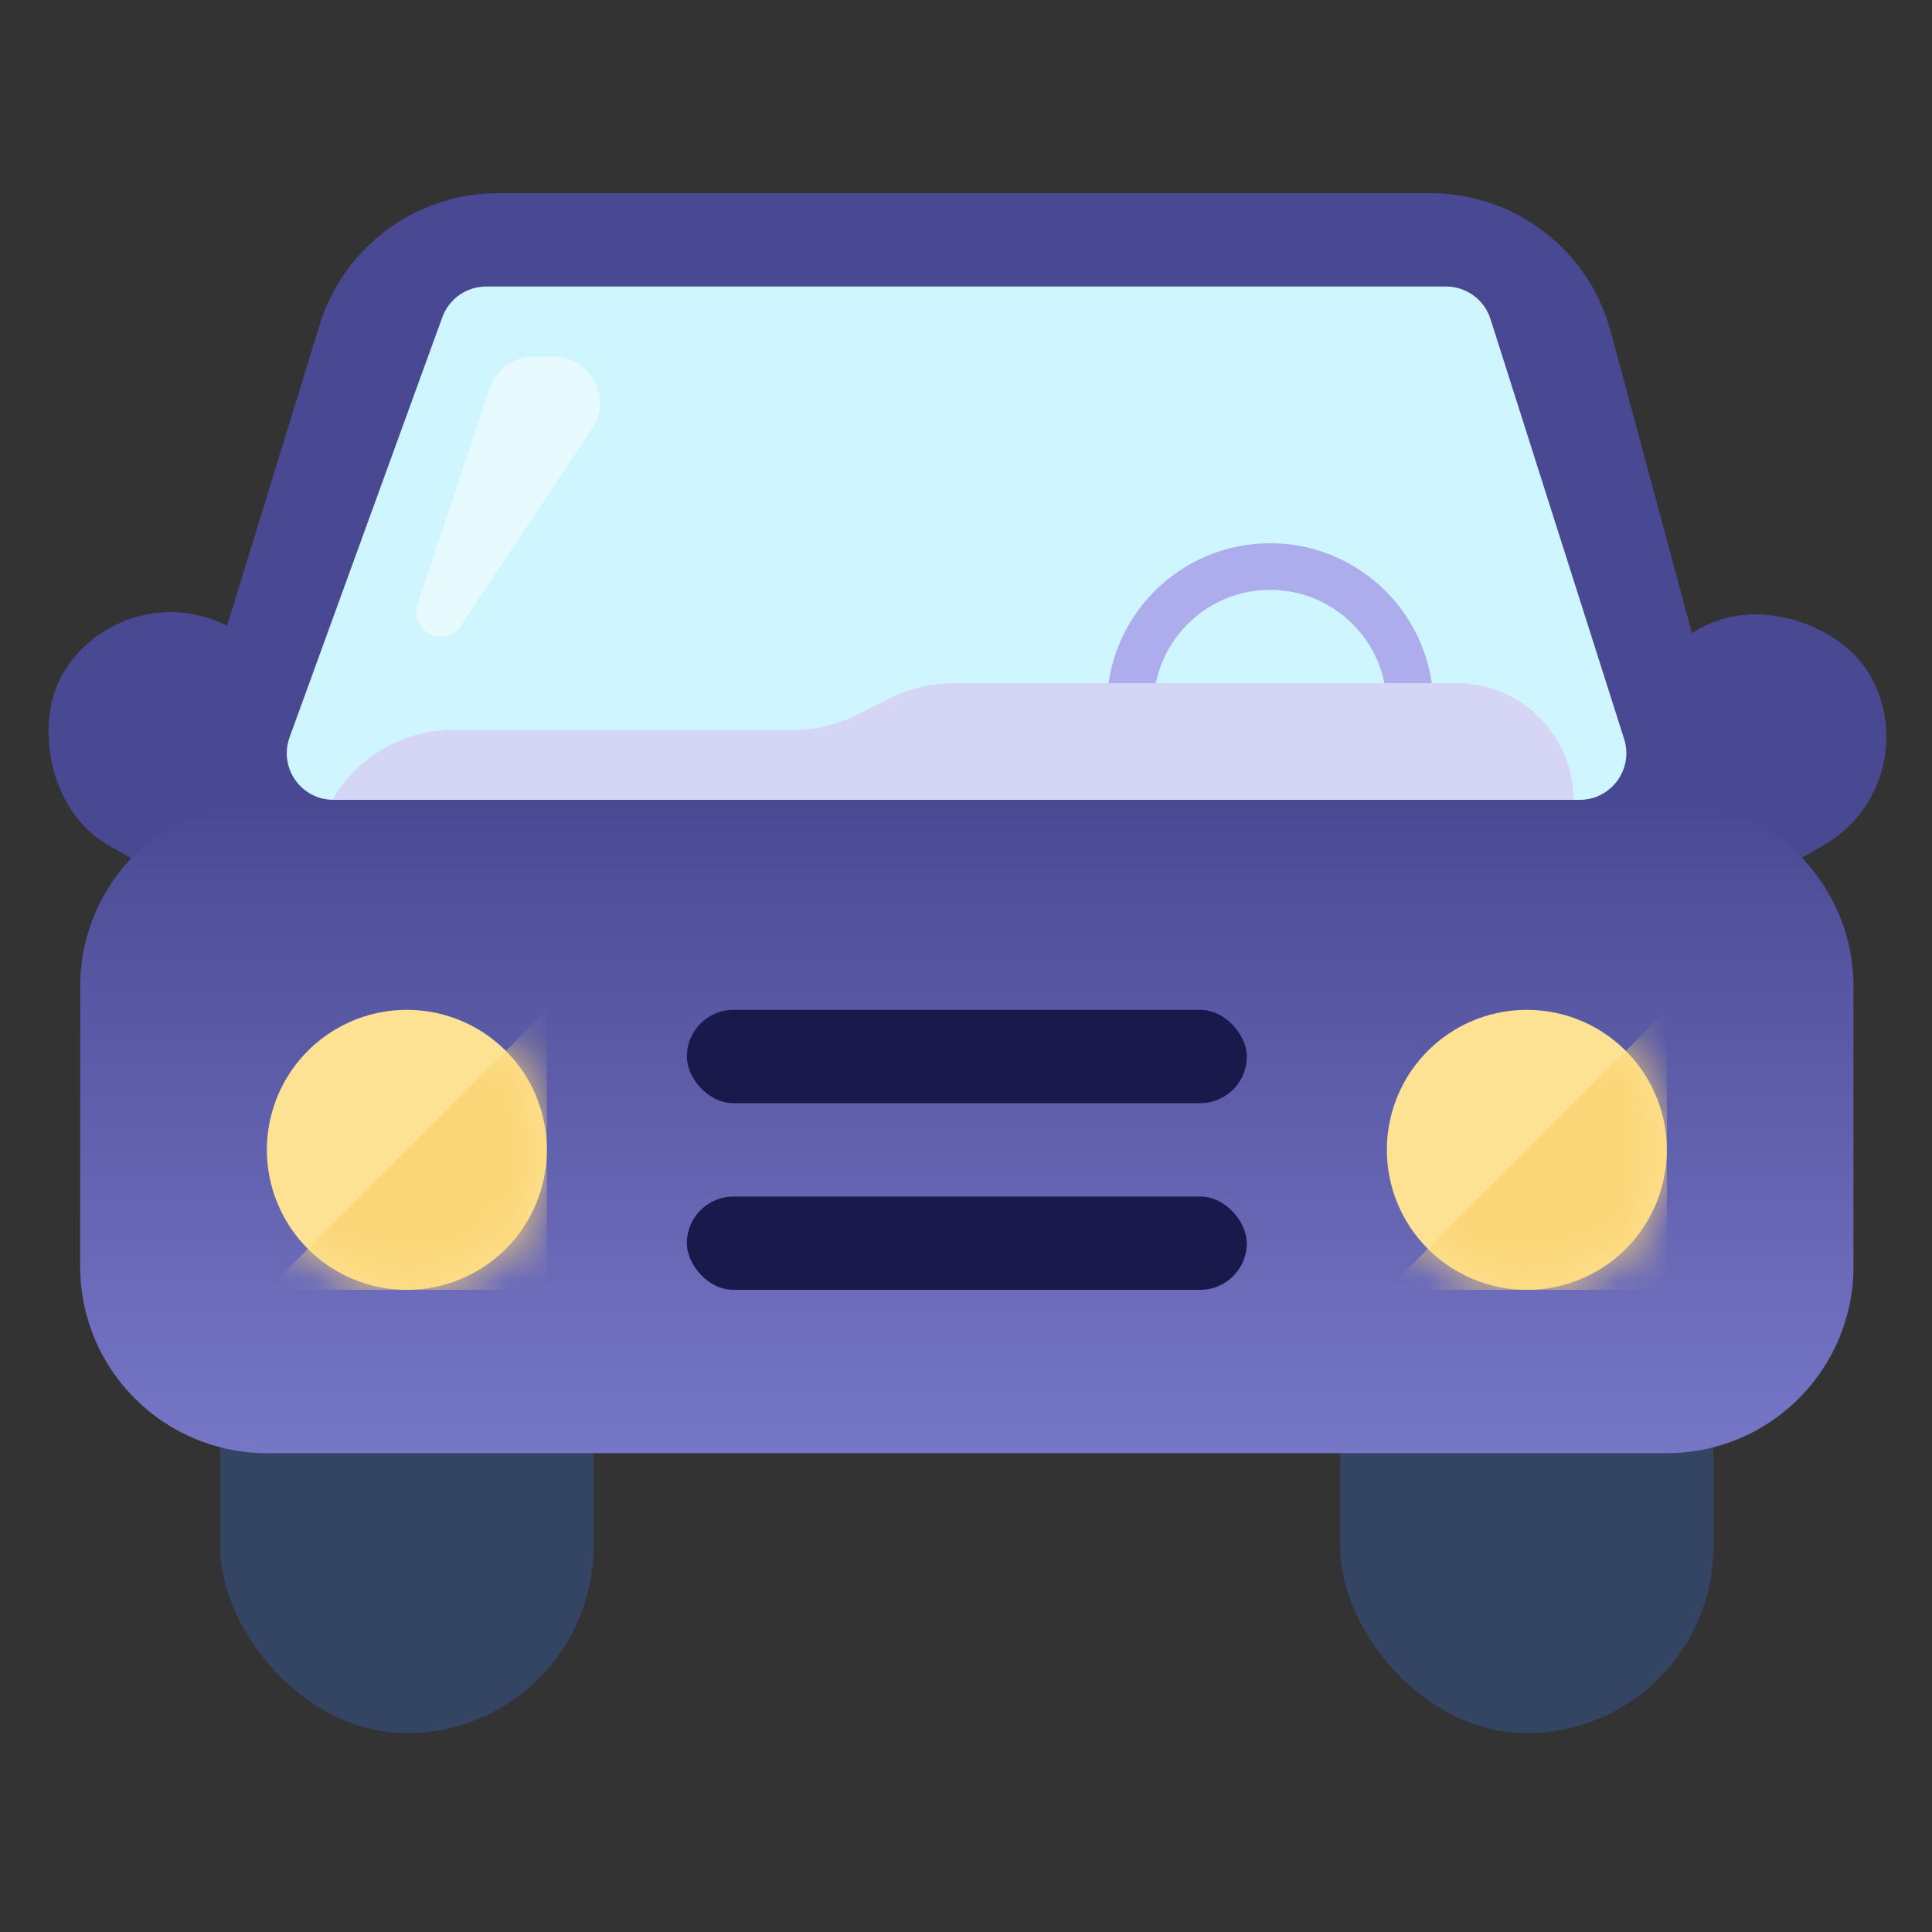 <svg class="icon"
     viewBox="0 0 40 40"
     fill="none"
     xmlns="http://www.w3.org/2000/svg"
>
    <rect x="0" y="0" width="40" height="40" fill="#333333" stroke="none"/>
    <g clip-path="url(#carcolor-clip0)">
        <rect x="2.583" y="11.729" width="6.889" height="5.167" rx="2.583" transform="rotate(30 2.583 11.729)" fill="#494993"/>
        <rect x="31.451" y="15.174" width="6.889" height="5.167" rx="2.583" transform="rotate(-30 31.451 15.174)" fill="#494993"/>
        <rect x="4.559" y="21.391" width="7.729" height="14.492" rx="3.865" fill="#344563"/>
        <rect x="27.747" y="21.391" width="7.729" height="14.492" rx="3.865" fill="#344563"/>
        <path d="M35.303 14.125L33.347 6.86C32.893 5.173 31.363 4 29.616 4H10.312C8.615 4 7.117 5.107 6.618 6.728L4.362 14.059C3.98 15.302 4.909 16.56 6.209 16.56H33.438C34.709 16.56 35.634 15.353 35.303 14.125Z" fill="#494993"/>
        <path d="M33.626 15.301L30.859 6.606C30.732 6.205 30.359 5.932 29.939 5.932H10.066C9.66 5.932 9.297 6.186 9.158 6.568L5.996 15.264C5.767 15.894 6.234 16.56 6.904 16.56H32.705C33.359 16.56 33.824 15.924 33.626 15.301Z" fill="#CFF6FF"/>
        <path opacity="0.5" d="M10.136 8.042C10.267 7.648 10.636 7.382 11.052 7.382H11.449C12.221 7.382 12.681 8.242 12.253 8.884L9.539 12.955C9.446 13.095 9.289 13.179 9.121 13.179C8.778 13.179 8.535 12.842 8.644 12.517L10.136 8.042Z" fill="white"/>
        <circle cx="26.297" cy="14.628" r="2.898" stroke="#ADADED" stroke-width="0.966"/>
        <path d="M16.435 15.111H9.39C7.789 15.111 6.491 16.409 6.491 18.009C6.491 18.543 6.924 18.976 7.457 18.976H30.162C31.496 18.976 32.578 17.894 32.578 16.56C32.578 15.226 31.496 14.145 30.162 14.145H19.735C19.285 14.145 18.842 14.249 18.439 14.451L17.731 14.805C17.328 15.006 16.885 15.111 16.435 15.111Z" fill="#D5D5F6"/>
        <path d="M38.374 26.222V20.425C38.374 18.29 36.644 16.56 34.51 16.56H5.525C3.39 16.56 1.66 18.29 1.66 20.425V26.222C1.66 28.356 3.39 30.086 5.525 30.086H34.51C36.644 30.086 38.374 28.356 38.374 26.222Z" fill="url(#carcolor-paint0_linear)"/>
        <path d="M29.201 22.196C28.883 22.673 28.713 23.233 28.713 23.806C28.713 24.575 29.018 25.312 29.562 25.856C30.105 26.399 30.843 26.705 31.611 26.705C32.185 26.705 32.745 26.535 33.222 26.216C33.698 25.898 34.07 25.445 34.289 24.916C34.508 24.386 34.566 23.803 34.454 23.241C34.342 22.679 34.066 22.162 33.661 21.757C33.255 21.351 32.739 21.075 32.177 20.963C31.614 20.852 31.032 20.909 30.502 21.128C29.973 21.348 29.52 21.719 29.201 22.196Z" fill="#FDE293"/>
        <path d="M6.013 22.196C5.695 22.673 5.525 23.233 5.525 23.806C5.525 24.575 5.83 25.312 6.374 25.856C6.917 26.399 7.655 26.705 8.423 26.705C8.997 26.705 9.557 26.535 10.034 26.216C10.51 25.898 10.882 25.445 11.101 24.916C11.321 24.386 11.378 23.803 11.266 23.241C11.154 22.679 10.878 22.162 10.473 21.757C10.068 21.351 9.551 21.075 8.989 20.963C8.427 20.852 7.844 20.909 7.314 21.128C6.785 21.348 6.332 21.719 6.013 22.196Z" fill="#FDE293"/>
        <rect x="14.22" y="20.908" width="11.594" height="1.932" rx="0.966" fill="#19194B"/>
        <rect x="14.22" y="24.773" width="11.594" height="1.932" rx="0.966" fill="#19194B"/>
        <mask id="carcolor-mask0" mask-type="alpha" maskUnits="userSpaceOnUse" x="5" y="20" width="7" height="7">
            <path d="M6.013 22.196C5.695 22.673 5.525 23.233 5.525 23.806C5.525 24.575 5.83 25.312 6.374 25.856C6.917 26.399 7.655 26.705 8.423 26.705C8.997 26.705 9.557 26.535 10.034 26.216C10.51 25.898 10.882 25.445 11.101 24.916C11.321 24.386 11.378 23.803 11.266 23.241C11.154 22.679 10.878 22.162 10.473 21.757C10.068 21.351 9.551 21.075 8.989 20.963C8.427 20.852 7.844 20.909 7.314 21.128C6.785 21.348 6.332 21.719 6.013 22.196Z" fill="#FDE293"/>
        </mask>
        <g mask="url(#carcolor-mask0)">
            <path d="M11.322 26.705V20.908L5.525 26.705H11.322Z" fill="#FBD677"/>
        </g>
        <mask id="carcolor-mask1" mask-type="alpha" maskUnits="userSpaceOnUse" x="28" y="20" width="7" height="7">
            <path d="M29.201 22.196C28.883 22.673 28.713 23.233 28.713 23.806C28.713 24.575 29.018 25.312 29.562 25.856C30.105 26.399 30.843 26.705 31.611 26.705C32.185 26.705 32.745 26.535 33.222 26.216C33.698 25.898 34.07 25.445 34.289 24.916C34.508 24.386 34.566 23.803 34.454 23.241C34.342 22.679 34.066 22.162 33.661 21.757C33.255 21.351 32.739 21.075 32.177 20.963C31.614 20.852 31.032 20.909 30.502 21.128C29.973 21.348 29.52 21.719 29.201 22.196Z" fill="#FDE293"/>
        </mask>
        <g mask="url(#carcolor-mask1)">
            <path d="M34.51 26.705V20.908L28.713 26.705H34.51Z" fill="#FBD677"/>
        </g>
    </g>
    <defs>
        <linearGradient id="carcolor-paint0_linear" x1="20.017" y1="16.56" x2="20.017" y2="30.57" gradientUnits="userSpaceOnUse">
            <stop stop-color="#494993"/>
            <stop offset="1" stop-color="#7878C9"/>
        </linearGradient>
        <clipPath id="carcolor-clip0">
            <rect width="40" height="40" fill="white"/>
        </clipPath>
    </defs>
</svg>
